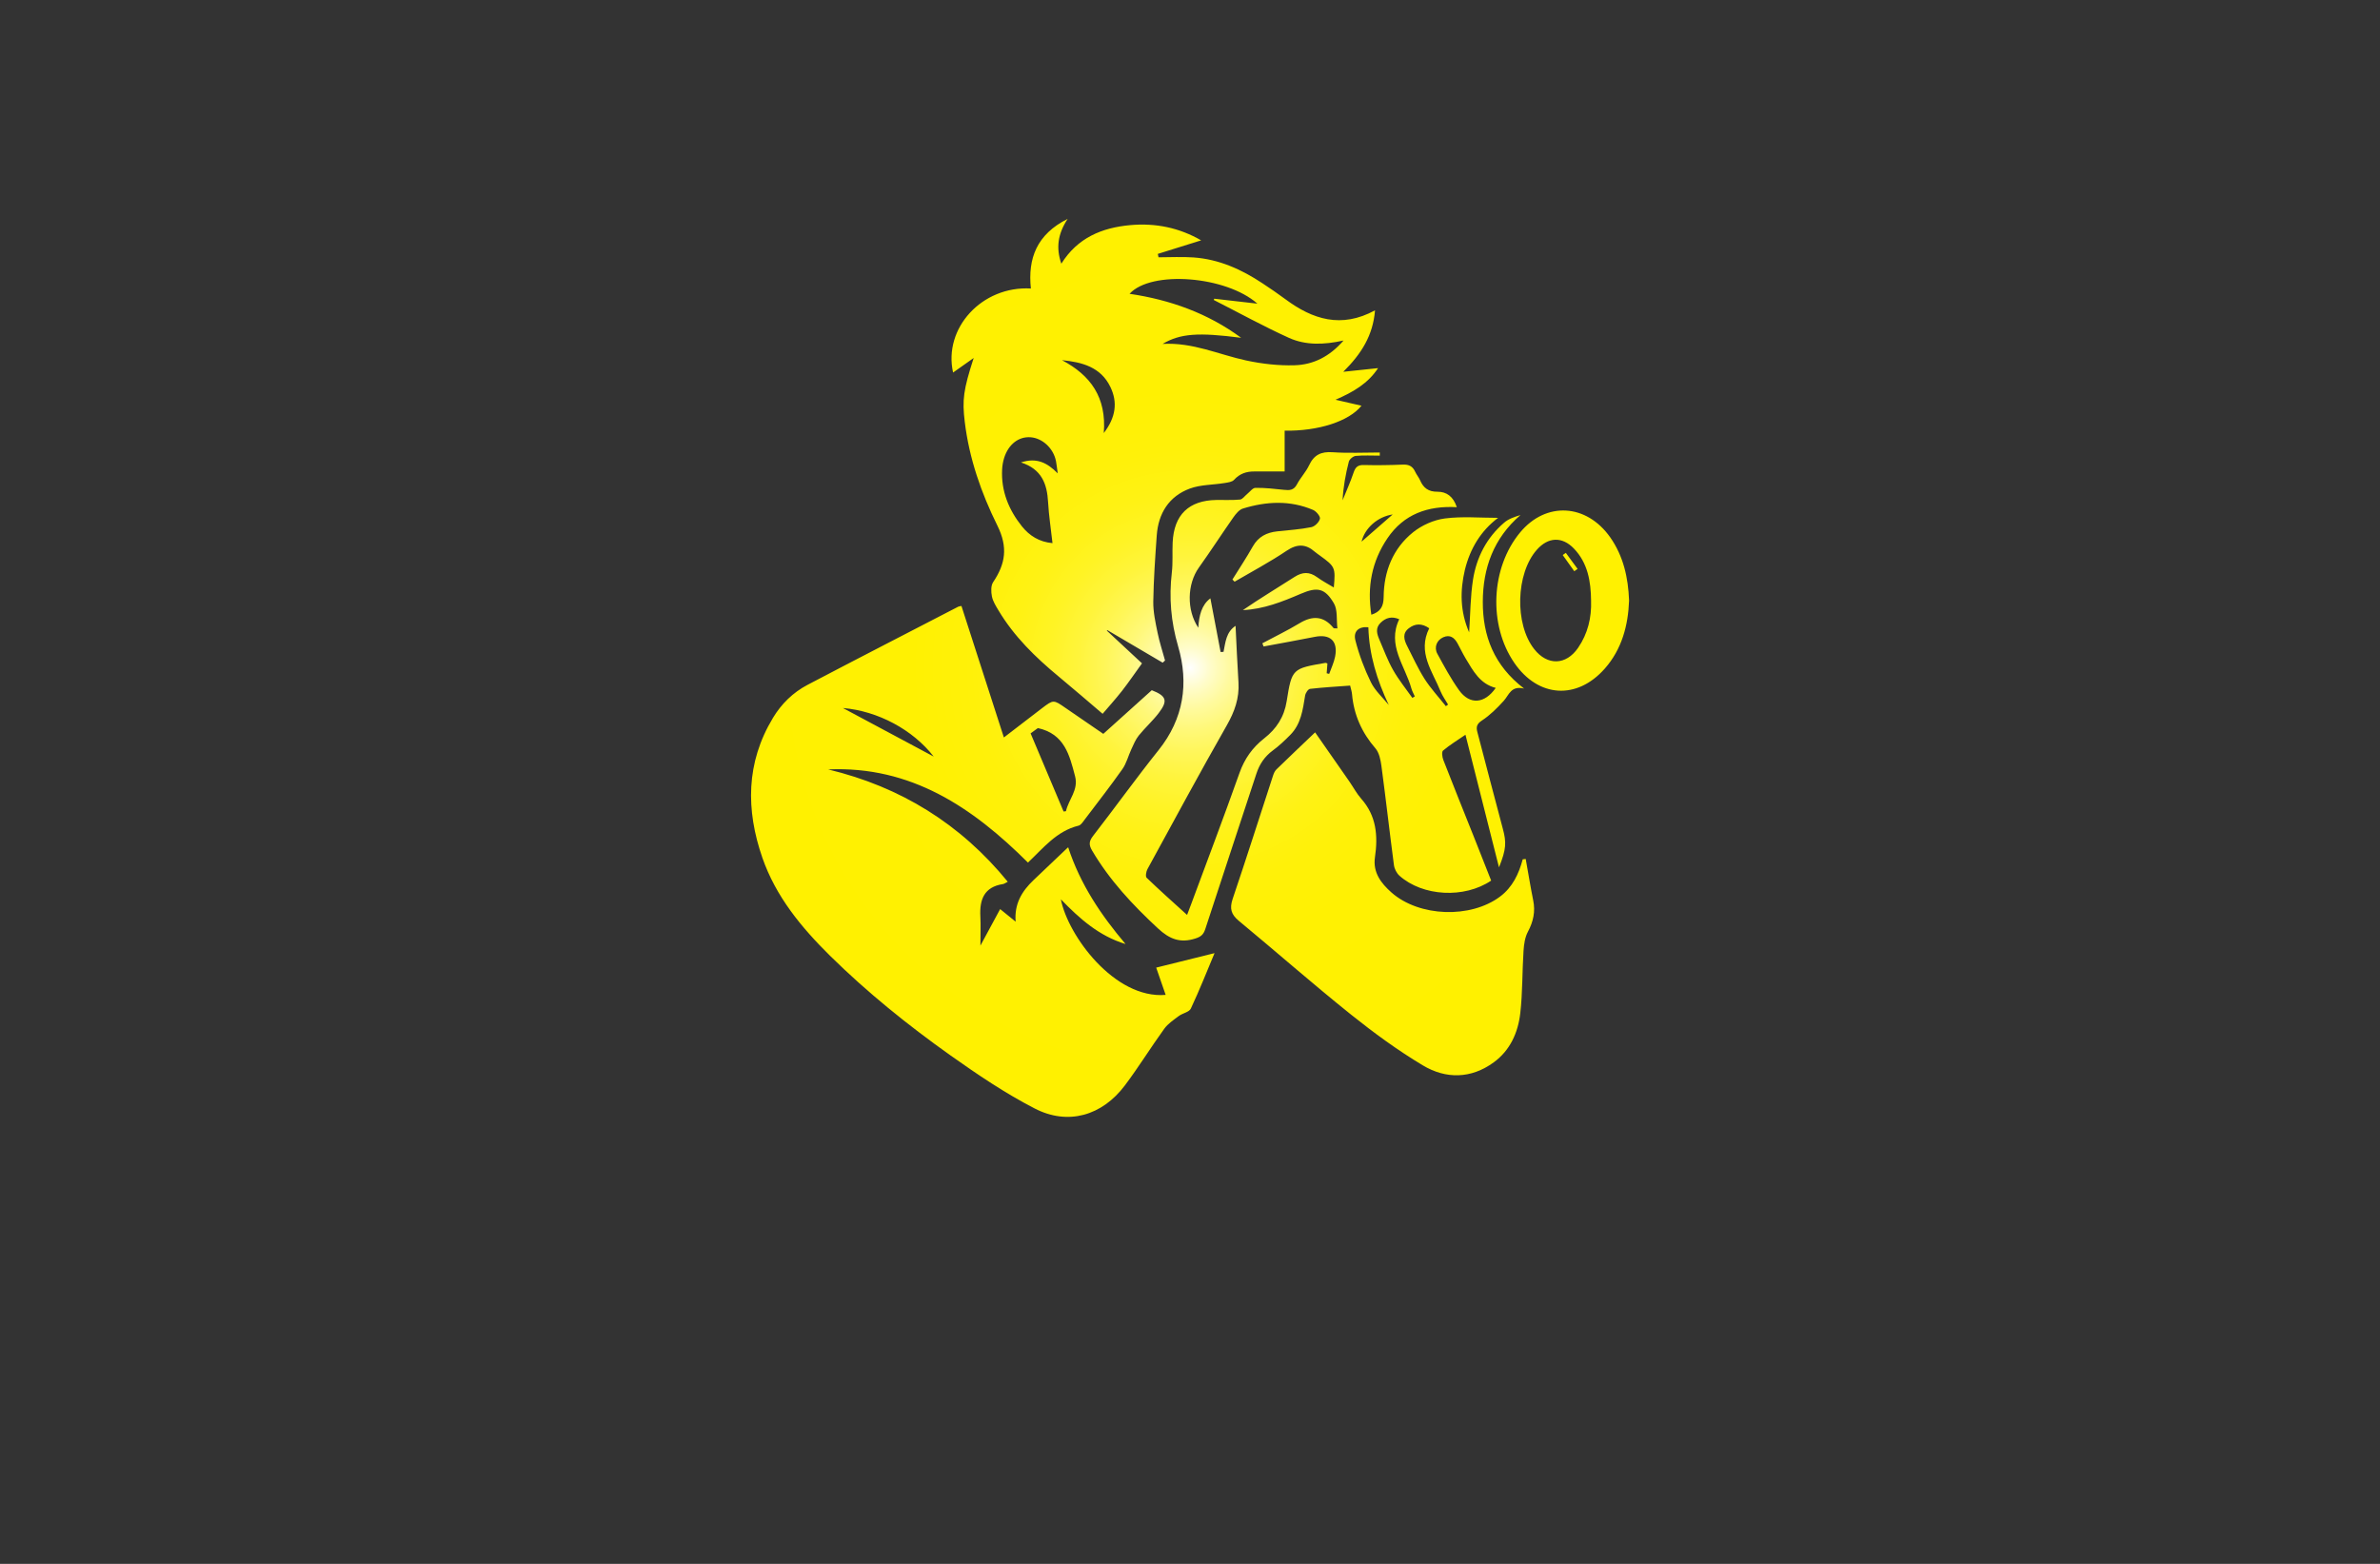<?xml version="1.0" encoding="utf-8"?>
<!-- Generator: Adobe Illustrator 27.8.1, SVG Export Plug-In . SVG Version: 6.00 Build 0)  -->
<svg version="1.1" xmlns="http://www.w3.org/2000/svg" xmlns:xlink="http://www.w3.org/1999/xlink" x="0px" y="0px"
	 viewBox="0 0 350 230" style="enable-background:new 0 0 350 230;" xml:space="preserve">
<rect x="0" y="0" width="350" height="230" fill="#333333" stroke="none"/>
<style type="text/css">
	.st0{fill:#F9F4D9;}
	.st1{fill:#D9F0FC;}
	.st2{fill:#004360;}
	.st3{fill:#F4E8D9;}
	.st4{fill:#DBFCFC;}
	.st5{fill:#D7FFD9;}
	.st6{fill:#D9F9EB;}
	.st7{fill:#EBF9D9;}
	.st8{fill:#F5F9D9;}
	.st9{fill:#D6FF9C;}
	.st10{fill:#FDFFCA;}
	.st11{fill:#2B2B2B;}
	.st12{fill:#DFF9D9;}
	.st13{display:none;}
	.st14{display:inline;}
	.st15{display:inline;fill:#61FFFB;}
	.st16{display:inline;fill:#FFFF66;}
	.st17{display:inline;fill:#66FF91;}
	.st18{display:inline;fill:#66BEFF;}
	.st19{display:inline;fill:#033D3D;}
	.st20{display:inline;fill:#62DD79;}
	.st21{display:inline;fill:#D8D564;}
	.st22{display:inline;fill:#66E9FF;}
	.st23{display:inline;fill:#FF66BA;}
	.st24{display:inline;fill:#DAFF66;}
	.st25{display:inline;fill:#C0FF97;}
	.st26{display:inline;fill:#490127;}
	.st27{fill:#DDDDDD;}
	.st28{fill:#F7931E;}
	.st29{fill:#604F3E;}
	.st30{fill:#2C1E20;}
	.st31{fill:#F7BF0B;}
	.st32{fill:#FFCE00;}
	.st33{fill-rule:evenodd;clip-rule:evenodd;fill:#F3B03C;}
	.st34{fill:#C41621;}
	.st35{fill:#352B2F;}
	.st36{fill:#FFFFFF;}
	.st37{fill:#00FFFF;}
	.st38{fill:#29ABE2;}
	.st39{fill:#B61E5A;}
	.st40{fill:#1E2254;}
	.st41{fill:#33DDFF;}
	.st42{fill:#0065A3;}
	.st43{fill:#F6973B;}
	.st44{fill:#5A3FA8;}
	.st45{fill:#00AB91;}
	.st46{fill-rule:evenodd;clip-rule:evenodd;fill:#13A559;}
	.st47{fill:#4E17AC;}
	.st48{fill:#103747;}
	.st49{fill:#019AC2;}
	.st50{fill-rule:evenodd;clip-rule:evenodd;fill:#B825BD;}
	.st51{fill-rule:evenodd;clip-rule:evenodd;fill:#FF8788;}
	.st52{fill:#282519;}
	.st53{fill:#C71A8B;}
	.st54{fill:#F9C60B;}
	.st55{fill:#E67A7B;}
	.st56{fill:#66767A;}
	.st57{fill:#0194A8;}
	.st58{fill:#00A4FF;}
	.st59{fill:#262626;}
	.st60{fill:#00FFE8;}
	.st61{fill:#D4FFFF;}
	.st62{fill-rule:evenodd;clip-rule:evenodd;fill:#FF00B8;}
	.st63{fill-rule:evenodd;clip-rule:evenodd;fill:#05E2FF;}
	.st64{fill:#FFF800;}
	.st65{fill:#0192A7;}
	.st66{fill:#D4209E;}
	.st67{fill:#0B0F22;}
	.st68{fill:#E12D2E;}
	.st69{fill:#B8C7FF;}
	.st70{fill:#000051;}
	.st71{fill:#FDC093;fill-opacity:0.5;}
	.st72{fill:#FDC093;}
	.st73{fill:#008CFF;fill-opacity:0.4;}
	.st74{fill:#008CFF;}
	.st75{fill:#000051;fill-opacity:0.41;}
	.st76{fill:#F9032C;}
	.st77{fill:#000051;fill-opacity:0.26;}
	.st78{fill:#8B8B8B;}
	.st79{fill:#E65101;}
	.st80{fill:#FACB01;}
	.st81{fill:#9AEB4E;}
	.st82{fill:#FF6600;}
	.st83{fill:#FF7BAC;}
	.st84{fill:#222222;}
	.st85{fill:#FEFEFE;}
	.st86{fill:#F2F2F2;}
	.st87{opacity:0.3;fill:#222222;enable-background:new    ;}
	.st88{fill:#383838;}
	.st89{fill:#1C2043;}
	.st90{fill:#171717;}
	.st91{fill:#178FAA;}
	.st92{opacity:0.3;fill:#FFFFFF;enable-background:new    ;}
	.st93{opacity:0.3;fill:#383838;enable-background:new    ;}
	.st94{opacity:0.3;fill:#A8AAB2;enable-background:new    ;}
	.st95{fill:#E6E6E6;}
	.st96{fill:#FBB03B;}
	.st97{fill:#F8BA03;}
	.st98{fill:#E95900;}
	.st99{fill:#7A1BBD;}
	.st100{fill:#676767;}
	.st101{fill:#F751E1;}
	.st102{fill:url(#SVGID_1_);}
	.st103{fill:url(#SVGID_00000060740369656429094680000018374473421809010606_);}
	.st104{fill:url(#SVGID_00000098934368741129516690000002457299757948095115_);}
	.st105{fill:#00FBFF;}
	.st106{fill:url(#SVGID_00000005969236128305325310000005050253869337661073_);}
	.st107{fill:#5D5C41;}
	.st108{fill:#757E42;}
	.st109{fill:#427C5C;}
	.st110{fill:#E1DA00;}
	.st111{fill:#7B8116;}
	.st112{fill:url(#SVGID_00000165930787269207515490000017679226826714256019_);}
	.st113{fill:url(#SVGID_00000116196610407892056940000004919127301237143168_);}
	.st114{fill:url(#SVGID_00000139979785826676016700000008739396654352246183_);}
	.st115{fill:#1E5924;}
	.st116{fill:#2DAD6D;}
	.st117{fill:url(#SVGID_00000012467946603347521730000001415750799687382446_);}
	.st118{fill:url(#SVGID_00000114070473482015525050000001448046088964316602_);}
	.st119{fill:url(#SVGID_00000167386079498192189670000005317249418741194667_);}
	.st120{fill:url(#SVGID_00000101103087679962833980000011128987640923793798_);}
	.st121{fill:url(#SVGID_00000111167324196406718380000009978931326476478132_);}
	.st122{fill:#151910;}
	.st123{fill:#81459F;}
	.st124{fill:url(#SVGID_00000042729772109081155360000007127904208125812153_);}
	.st125{fill:#A3D3B8;}
	.st126{fill:url(#SVGID_00000060717898625466164900000005297676045194267806_);}
	.st127{fill:#49CAF2;}
	.st128{fill:url(#SVGID_00000093165183106227075520000007356108918226267063_);}
	.st129{fill:url(#SVGID_00000133523320982628003060000002423135874518902461_);}
	.st130{fill:url(#SVGID_00000171714307453134058990000017699184943635260349_);}
	.st131{fill:#A9065E;}
	.st132{fill:#112043;}
	.st133{fill:#720039;}
	.st134{fill:url(#SVGID_00000175315189961396205840000001902502664108018864_);}
	.st135{fill:url(#SVGID_00000167378430956565558090000013698306825522501542_);}
</style>
<g id="Layer_1">
</g>
<g id="Layer_2">
</g>
<g id="Layer_3">
</g>
<g id="Layer_4">
</g>
<g id="Layer_5">
</g>
<g id="Layer_6">
</g>
<g id="Layer_7">
</g>
<g id="Layer_8">
</g>
<g id="Layer_9">
</g>
<g id="Layer_10">
</g>
<g id="Layer_11">
</g>
<g id="Layer_12">
</g>
<g id="Layer_13">
</g>
<g id="Layer_14">
</g>
<g id="Layer_15">
	<radialGradient id="SVGID_1_" cx="175" cy="98.225" r="65.303" gradientUnits="userSpaceOnUse">
		<stop  offset="0" style="stop-color:#FFFFFF"/>
		<stop  offset="7.380247e-03" style="stop-color:#FFFEF6"/>
		<stop  offset="0.048" style="stop-color:#FFFCC8"/>
		<stop  offset="0.093" style="stop-color:#FFFA9D"/>
		<stop  offset="0.142" style="stop-color:#FFF877"/>
		<stop  offset="0.195" style="stop-color:#FFF657"/>
		<stop  offset="0.254" style="stop-color:#FFF43B"/>
		<stop  offset="0.32" style="stop-color:#FFF325"/>
		<stop  offset="0.397" style="stop-color:#FFF214"/>
		<stop  offset="0.493" style="stop-color:#FFF109"/>
		<stop  offset="0.627" style="stop-color:#FFF102"/>
		<stop  offset="1" style="stop-color:#FFF100"/>
	</radialGradient>
	<path class="st102" d="M165.52,138.84c-3.9-1.18-6.77-3.74-9.51-6.58c1.02,5.31,7.88,14.69,15.41,14.06
		c-0.48-1.38-0.95-2.74-1.39-4.01c2.9-0.72,5.7-1.42,8.58-2.13c-1.11,2.64-2.21,5.44-3.49,8.16c-0.25,0.52-1.21,0.67-1.77,1.09
		c-0.76,0.57-1.6,1.13-2.14,1.88c-1.98,2.74-3.76,5.63-5.79,8.33c-3.35,4.45-8.36,5.92-13.27,3.38c-4.33-2.23-8.42-5-12.4-7.82
		c-6.25-4.44-12.22-9.25-17.69-14.64c-4.22-4.17-7.96-8.7-9.94-14.39c-2.45-7.05-2.43-14,1.55-20.59c1.24-2.06,2.94-3.73,5.07-4.85
		c7.37-3.87,14.78-7.67,22.17-11.5c0.11-0.06,0.25-0.06,0.48-0.11c2.06,6.38,4.12,12.76,6.24,19.34c1.95-1.5,3.77-2.9,5.59-4.29
		c1.7-1.29,1.7-1.28,3.45-0.07c1.79,1.24,3.6,2.47,5.58,3.83c2.38-2.14,4.75-4.27,7.13-6.42c2.16,0.85,2.41,1.54,1.01,3.37
		c-0.89,1.16-2,2.15-2.92,3.29c-0.47,0.58-0.77,1.32-1.09,2.01c-0.46,0.98-0.72,2.09-1.34,2.96c-1.8,2.55-3.72,5-5.6,7.49
		c-0.23,0.31-0.5,0.72-0.83,0.8c-3.23,0.79-5.19,3.31-7.44,5.43c-8.13-8.1-17.19-14.24-29.38-13.7c10.64,2.56,19.46,8,26.41,16.52
		c-0.31,0.15-0.5,0.31-0.71,0.34c-2.77,0.43-3.45,2.28-3.32,4.76c0.07,1.31,0.01,2.62,0.01,4.29c1.08-1.99,1.95-3.61,2.9-5.37
		c0.82,0.67,1.43,1.17,2.28,1.85c-0.22-2.64,0.94-4.5,2.63-6.11c1.64-1.57,3.28-3.12,5.09-4.84
		C158.87,130.09,161.94,134.61,165.52,138.84z M156.41,119.35c0.12-0.02,0.23-0.04,0.35-0.05c0.38-1.73,1.87-3.11,1.34-5.13
		c-0.81-3.1-1.55-6.23-5.47-7.09c-0.17,0.12-0.56,0.41-1.07,0.78C153.18,111.69,154.8,115.52,156.41,119.35z M123.96,104.13
		c4.35,2.33,9,4.81,13.35,7.14C134.24,107.32,129.09,104.56,123.96,104.13z M170.98,97.46c-2.7-1.59-5.41-3.18-8.11-4.77
		c-0.04,0.02-0.07,0.03-0.11,0.05c1.7,1.58,3.39,3.16,5.18,4.82c-1.06,1.47-1.96,2.79-2.93,4.04c-0.96,1.22-2.01,2.38-2.86,3.38
		c-2.2-1.87-4.31-3.7-6.46-5.48c-3.42-2.83-6.57-5.9-8.86-9.74c-0.39-0.65-0.81-1.32-0.96-2.04c-0.13-0.67-0.17-1.58,0.18-2.1
		c1.81-2.69,2.21-5.13,0.62-8.33c-2.36-4.76-4.14-9.85-4.79-15.22c-0.4-3.27-0.2-4.75,1.31-9.42c-1.15,0.82-2.1,1.49-3.03,2.14
		c-1.46-6.51,4.23-12.77,11.44-12.36c-0.46-4.41,0.85-7.96,5.41-10.24c-1.46,2.22-1.73,4.27-0.93,6.59
		c2.38-3.81,5.96-5.29,10.12-5.67c3.73-0.34,7.22,0.38,10.44,2.24c-2.16,0.68-4.27,1.33-6.37,1.99c0.03,0.17,0.07,0.33,0.1,0.5
		c1.71,0,3.43-0.1,5.13,0.02c3.74,0.26,7.06,1.75,10.15,3.8c1.15,0.76,2.3,1.54,3.4,2.36c3.99,2.96,8.2,4.32,13.16,1.62
		c-0.3,3.7-2,6.39-4.67,9.04c1.9-0.2,3.45-0.36,5.12-0.54c-1.47,2.23-3.6,3.5-6.26,4.65c1.48,0.34,2.65,0.61,3.82,0.88
		c-1.84,2.29-6.32,3.75-11.3,3.67c0,1.97,0,3.94,0,6c-1.47,0-2.96,0.01-4.46,0c-1.17-0.01-2.15,0.32-2.98,1.23
		c-0.29,0.32-0.91,0.39-1.4,0.47c-1.7,0.28-3.51,0.23-5.09,0.81c-3.08,1.14-4.64,3.63-4.88,6.89c-0.23,3.24-0.46,6.49-0.51,9.74
		c-0.02,1.52,0.32,3.06,0.63,4.57c0.28,1.38,0.73,2.73,1.1,4.09C171.23,97.24,171.1,97.35,170.98,97.46z M170.97,50.58
		c4.47-0.25,8.27,1.57,12.27,2.43c2.32,0.5,4.75,0.78,7.12,0.71c2.76-0.07,5.17-1.27,7.22-3.64c-2.92,0.65-5.59,0.71-8.03-0.39
		c-3.75-1.7-7.37-3.7-11.05-5.57c0.02-0.06,0.04-0.12,0.06-0.19c2.15,0.25,4.3,0.5,6.35,0.73c-4.58-4.07-15.61-4.95-18.8-1.45
		c5.97,0.88,11.52,2.86,16.41,6.47C176.24,48.87,173.61,49.03,170.97,50.58z M155.55,69.62c-0.12-0.85-0.17-1.34-0.26-1.81
		c-0.37-1.87-1.98-3.37-3.73-3.5c-1.75-0.13-3.25,1.02-3.89,3.03c-0.17,0.55-0.27,1.13-0.3,1.7c-0.16,3.18,0.97,5.94,2.92,8.38
		c1.11,1.38,2.55,2.29,4.49,2.46c-0.23-2.08-0.54-4.06-0.65-6.04c-0.15-2.66-0.92-4.84-3.99-5.83
		C152.45,67.26,153.99,68.04,155.55,69.62z M162.32,63.69c1.78-2.32,2.06-4.53,0.97-6.78c-1.41-2.93-4.16-3.65-7.12-3.94
		C160.36,55.18,162.75,58.43,162.32,63.69z M216.05,93c0.18-2.72,0.18-5.27,0.57-7.76c0.52-3.29,2.02-6.18,4.59-8.38
		c0.64-0.55,1.49-0.84,2.39-1.11c-3.95,3.4-5.53,7.8-5.54,12.77c-0.01,4.99,1.62,9.34,6.07,12.75c-1.92-0.47-2.21,0.93-2.98,1.79
		c-0.97,1.07-2.02,2.12-3.21,2.9c-0.78,0.51-0.88,0.96-0.68,1.71c1.25,4.73,2.47,9.47,3.74,14.2c0.54,2,0.53,3-0.56,5.69
		c-1.63-6.44-3.25-12.88-4.93-19.5c-1.18,0.81-2.3,1.49-3.3,2.33c-0.22,0.19-0.12,0.97,0.05,1.39c1.43,3.69,2.92,7.36,4.39,11.05
		c0.89,2.23,1.77,4.46,2.64,6.68c-3.94,2.66-10.06,2.34-13.49-0.72c-0.41-0.37-0.74-1.01-0.81-1.57c-0.64-4.86-1.19-9.73-1.84-14.58
		c-0.12-0.89-0.33-1.94-0.88-2.58c-2-2.31-3.17-4.92-3.44-7.95c-0.03-0.39-0.16-0.77-0.28-1.28c-2.01,0.15-3.96,0.26-5.89,0.48
		c-0.29,0.03-0.67,0.62-0.73,0.99c-0.34,2.08-0.6,4.18-2.17,5.77c-0.81,0.82-1.66,1.63-2.59,2.31c-1.2,0.89-1.95,2.01-2.41,3.42
		c-2.49,7.61-5.03,15.21-7.51,22.83c-0.26,0.81-0.64,1.14-1.47,1.4c-2.21,0.71-3.79,0.09-5.48-1.48c-3.72-3.45-7.13-7.09-9.71-11.48
		c-0.47-0.8-0.46-1.33,0.14-2.11c3.25-4.19,6.34-8.5,9.65-12.64c3.7-4.62,4.46-9.84,2.88-15.24c-1.07-3.66-1.36-7.19-0.93-10.89
		c0.17-1.45,0.05-2.94,0.12-4.41c0.19-4.08,2.38-6.19,6.44-6.25c1.16-0.02,2.32,0.05,3.47-0.06c0.37-0.04,0.7-0.54,1.05-0.82
		c0.4-0.32,0.8-0.89,1.2-0.9c1.4-0.02,2.81,0.14,4.22,0.29c0.81,0.09,1.43,0.07,1.89-0.79c0.51-0.98,1.32-1.82,1.79-2.81
		c0.72-1.55,1.78-2.05,3.47-1.93c2.3,0.16,4.62,0.04,6.93,0.04c0,0.15,0,0.3,0,0.46c-1.18,0-2.36-0.07-3.53,0.04
		c-0.37,0.03-0.92,0.48-1.02,0.84c-0.47,1.84-0.82,3.72-0.92,5.69c0.55-1.36,1.15-2.69,1.62-4.08c0.27-0.8,0.62-1.13,1.5-1.11
		c1.91,0.05,3.83,0.02,5.75-0.06c0.88-0.04,1.44,0.25,1.8,1.04c0.2,0.44,0.54,0.83,0.73,1.27c0.49,1.13,1.23,1.69,2.55,1.68
		c1.34-0.01,2.33,0.7,2.85,2.27c-4.27-0.23-7.79,1.02-10.2,4.57c-2.31,3.4-3.01,7.17-2.37,11.25c1.31-0.42,1.8-1.18,1.81-2.61
		c0.03-3.78,1.37-7.14,4.34-9.53c1.29-1.03,3.04-1.81,4.67-2.02c2.54-0.33,5.15-0.09,7.82-0.09c-2.57,1.93-4.12,4.56-4.88,7.63
		C214.7,86.87,214.71,89.92,216.05,93z M181.56,85.55c-0.11-0.11-0.21-0.21-0.32-0.32c1.01-1.62,2.06-3.21,3-4.87
		c0.81-1.43,2.03-2.04,3.57-2.21c1.68-0.18,3.38-0.29,5.03-0.62c0.51-0.1,1.15-0.73,1.27-1.24c0.08-0.34-0.54-1.09-1-1.29
		c-3.39-1.45-6.87-1.27-10.32-0.21c-0.56,0.17-1.05,0.79-1.42,1.31c-1.71,2.44-3.33,4.95-5.06,7.37c-1.73,2.42-1.84,6.24-0.09,8.85
		c0.11-1.76,0.47-3.35,1.78-4.32c0.5,2.65,1,5.27,1.5,7.89c0.14-0.01,0.28-0.01,0.43-0.02c0.29-1.4,0.37-2.9,1.77-3.83
		c0.14,2.84,0.26,5.59,0.43,8.33c0.14,2.31-0.57,4.3-1.72,6.31c-3.99,7-7.81,14.09-11.67,21.15c-0.19,0.35-0.31,1.07-0.12,1.26
		c1.9,1.83,3.88,3.59,5.95,5.47c0.26-0.68,0.42-1.09,0.57-1.5c2.4-6.47,4.84-12.91,7.15-19.41c0.75-2.09,1.91-3.72,3.65-5.08
		c1.75-1.37,2.91-3.1,3.28-5.45c0.76-4.81,0.86-4.79,5.7-5.63c0.07-0.01,0.16,0.05,0.29,0.09c-0.04,0.48-0.07,0.96-0.11,1.44
		c0.12,0.03,0.25,0.06,0.37,0.09c0.3-0.84,0.7-1.67,0.87-2.54c0.45-2.29-0.73-3.37-3.02-2.9c-2.49,0.5-5,0.94-7.5,1.41
		c-0.06-0.16-0.12-0.31-0.18-0.47c1.83-0.98,3.7-1.88,5.47-2.95c1.93-1.16,3.56-1.08,5.01,0.72c0.03,0.04,0.16,0.02,0.56,0.04
		c-0.16-1.29,0.05-2.72-0.52-3.69c-1.32-2.25-2.45-2.44-4.87-1.4c-2.72,1.17-5.46,2.26-8.51,2.4c2.49-1.72,5.08-3.26,7.61-4.89
		c1.16-0.74,2.17-0.77,3.29,0.04c0.78,0.57,1.64,1.02,2.47,1.52c0.26-2.94,0.2-3.06-2.03-4.68c-0.25-0.18-0.51-0.36-0.75-0.56
		c-1.35-1.19-2.62-1.19-4.16-0.16C186.75,82.66,184.12,84.05,181.56,85.55z M219.96,101.17c-2.33-0.59-3.33-2.52-4.43-4.34
		c-0.43-0.72-0.79-1.49-1.2-2.23c-0.46-0.82-1.09-1.31-2.08-0.88c-0.96,0.42-1.4,1.48-0.87,2.44c1,1.83,1.99,3.68,3.2,5.37
		C216.15,103.69,218.33,103.52,219.96,101.17z M210.18,92.4c-1.06-0.74-2.05-0.73-2.99-0.01c-1,0.76-0.72,1.71-0.25,2.63
		c0.83,1.62,1.58,3.29,2.55,4.82c0.91,1.42,2.08,2.68,3.14,4.02c0.11-0.08,0.22-0.16,0.32-0.24c-0.37-0.64-0.81-1.24-1.09-1.91
		C210.66,98.73,208.41,95.95,210.18,92.4z M207.7,102.64c0.12-0.07,0.24-0.15,0.36-0.22c-0.17-0.39-0.39-0.76-0.5-1.16
		c-0.93-3.35-3.62-6.37-1.79-10.19c-1.1-0.47-1.97-0.23-2.75,0.53c-0.79,0.78-0.53,1.63-0.17,2.47c0.65,1.51,1.22,3.07,2.03,4.49
		C205.69,99.99,206.75,101.29,207.7,102.64z M201.23,92.25c-1.36-0.14-2.25,0.56-1.91,1.92c0.54,2.12,1.33,4.22,2.29,6.18
		c0.61,1.24,1.73,2.23,2.62,3.33C202.49,100,201.34,96.27,201.23,92.25z M204.81,75.66c-2.23,0.33-4.11,2.02-4.58,4
		C201.66,78.41,203.25,77.02,204.81,75.66z M223.93,126.38c-0.58,2.15-1.49,4.1-3.33,5.48c-4.33,3.25-11.88,3-15.96-0.59
		c-1.55-1.37-2.77-2.96-2.44-5.2c0.46-3.14,0.22-6.08-2.02-8.6c-0.67-0.76-1.16-1.69-1.74-2.53c-1.72-2.48-3.45-4.96-5.04-7.23
		c-1.94,1.85-3.83,3.64-5.69,5.45c-0.24,0.23-0.39,0.59-0.5,0.92c-1.98,6.05-3.9,12.11-5.94,18.14c-0.47,1.4-0.22,2.27,0.9,3.2
		c5.52,4.57,10.91,9.31,16.5,13.79c3.36,2.69,6.87,5.26,10.56,7.47c3.4,2.04,7.1,2,10.44-0.44c2.4-1.75,3.57-4.36,3.9-7.21
		c0.35-3.04,0.28-6.13,0.48-9.2c0.06-0.95,0.21-1.99,0.65-2.81c0.79-1.49,1.11-2.95,0.77-4.61c-0.41-2.02-0.73-4.05-1.1-6.08
		C224.24,126.35,224.08,126.37,223.93,126.38z M239.57,88.33c-0.14,3.64-1.05,7.14-3.57,10c-4.1,4.65-9.79,4.27-13.3-0.83
		c-3.85-5.59-3.47-14.01,0.86-19.21c3.8-4.56,9.74-4.22,13.24,0.74C238.73,81.79,239.44,84.92,239.57,88.33z M233.98,88.32
		c-0.03-2.82-0.48-5.52-2.53-7.65c-1.73-1.8-3.79-1.69-5.44,0.18c-3.1,3.49-3.3,10.95-0.38,14.63c1.93,2.45,4.68,2.37,6.44-0.2
		C233.5,93.19,234.07,90.85,233.98,88.32z M232,83.67c-0.58-0.79-1.16-1.57-1.73-2.36c-0.15,0.11-0.31,0.22-0.46,0.32
		c0.57,0.79,1.14,1.59,1.7,2.38C231.67,83.9,231.84,83.78,232,83.67z"/>
</g>
</svg>
